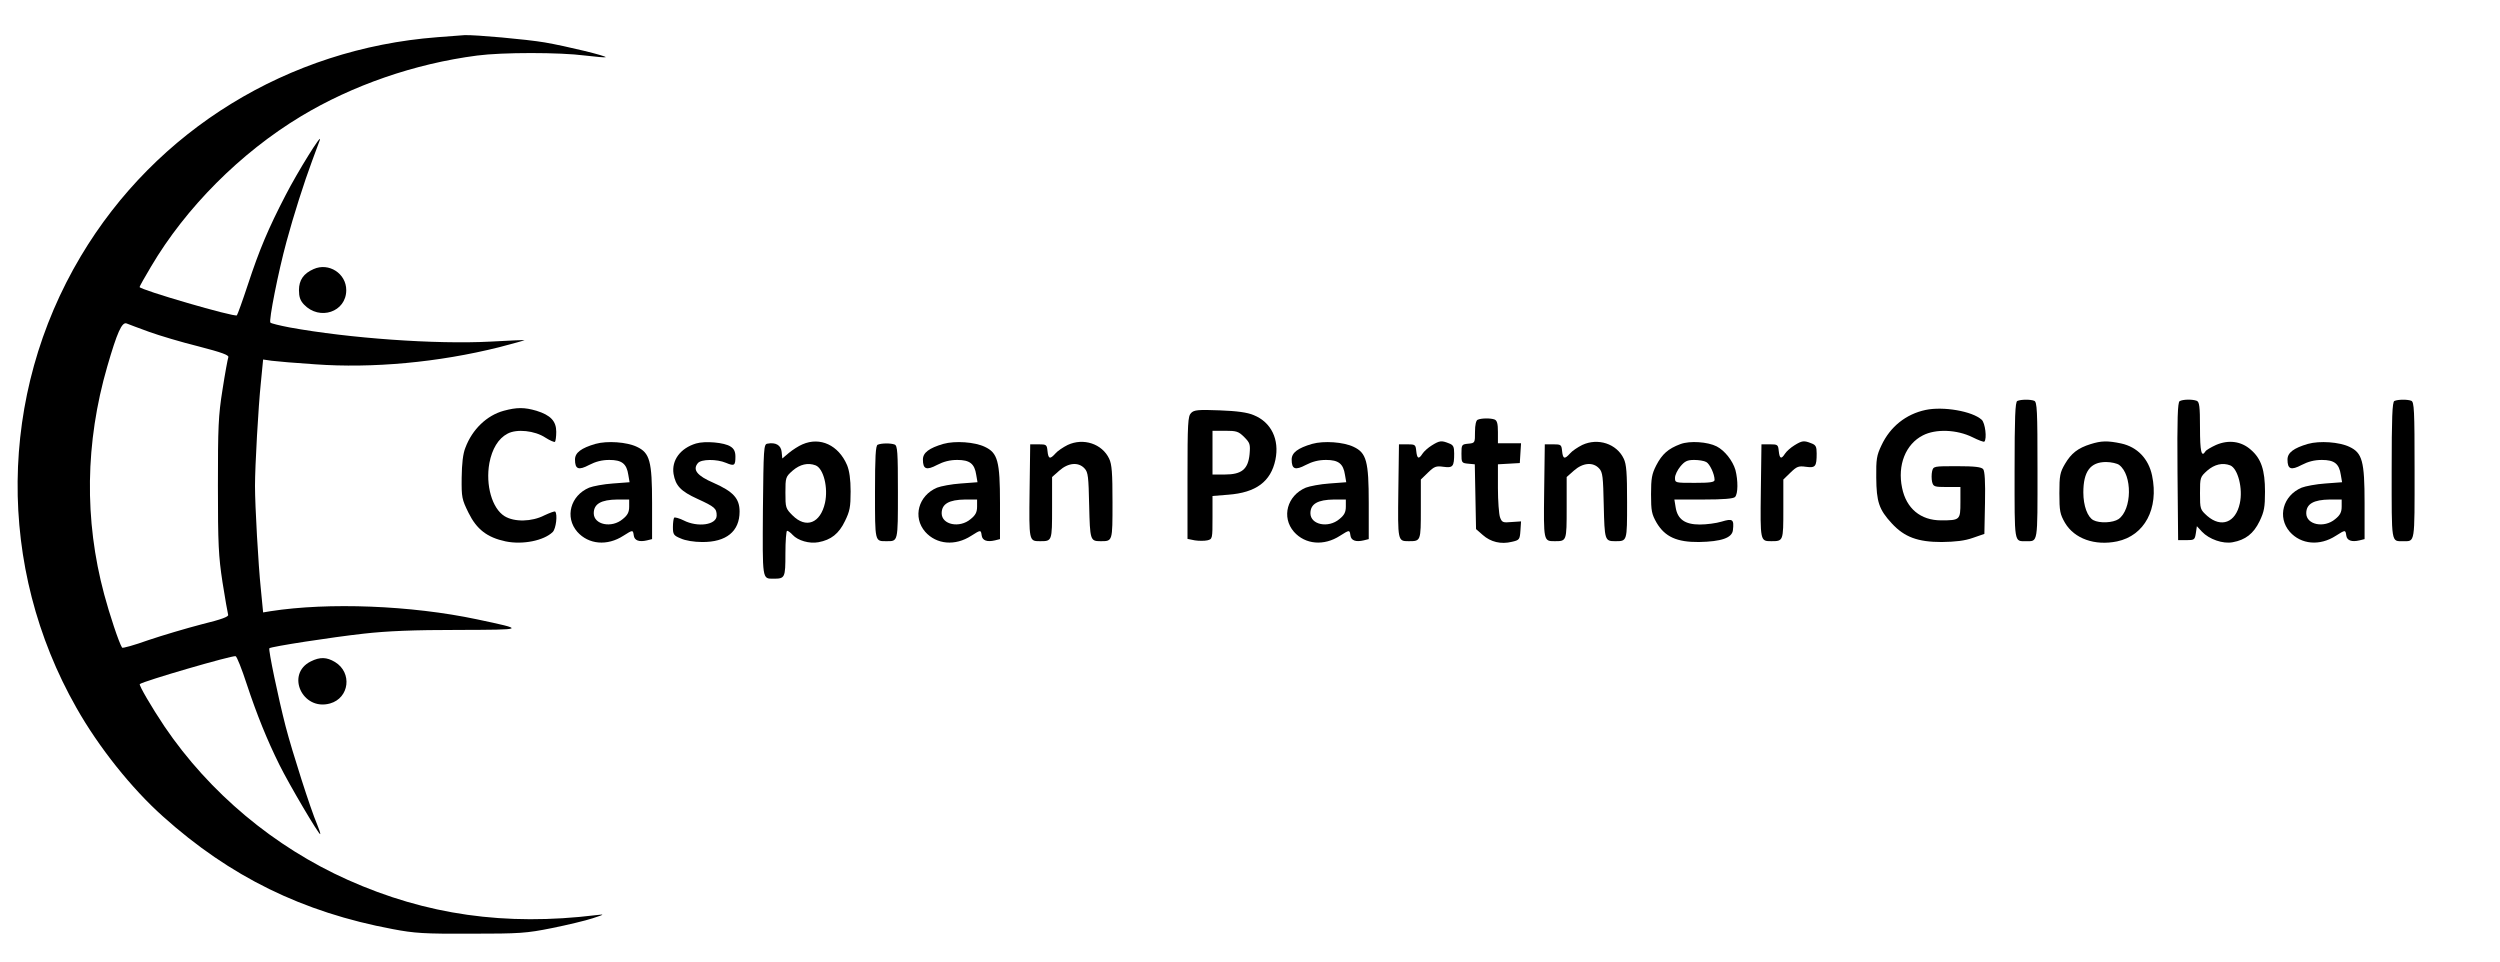 <svg version="1.0" xmlns="http://www.w3.org/2000/svg" width="130px" height="50px" viewBox="0 0 1200 450" preserveAspectRatio="xMidYMid meet">
<g transform="translate(0,450) scale(0.1,-0.1)" fill="#000000" stroke="none">
<path d="M2098 4379 c-714 -55 -1349 -445 -1710 -1051 -397 -666 -405 -1493
-21 -2168 107 -189 264 -386 415 -521 322 -289 670 -460 1103 -541 105 -20
151 -23 375 -22 235 0 266 2 390 27 74 15 162 36 195 47 58 19 59 20 16 15
-435 -53 -815 1 -1191 169 -354 158 -665 419 -880 736 -63 94 -124 199 -119
204 16 14 445 139 460 134 6 -2 30 -62 53 -133 49 -148 98 -269 157 -388 47
-95 191 -339 196 -333 2 2 -5 23 -15 47 -31 72 -119 347 -151 470 -35 136 -84
370 -78 375 8 8 299 53 452 70 115 13 243 18 454 18 325 1 326 1 90 51 -317
67 -712 82 -990 39 l-36 -6 -11 113 c-12 114 -28 399 -28 494 0 95 16 380 28
494 l11 113 41 -6 c23 -3 116 -11 208 -17 276 -20 592 9 884 82 69 18 123 33
122 34 -2 1 -75 -2 -163 -7 -264 -14 -680 16 -965 68 -47 9 -88 19 -92 23 -9
8 38 245 77 388 34 126 85 286 123 388 16 44 33 89 37 100 14 42 -107 -153
-164 -264 -83 -160 -126 -262 -181 -429 -26 -79 -50 -145 -53 -148 -10 -10
-467 123 -467 136 0 3 25 48 55 98 167 283 429 546 719 721 247 149 546 253
846 292 121 16 397 16 519 0 51 -6 95 -10 98 -8 6 6 -188 53 -292 71 -88 15
-335 37 -385 35 -14 -1 -73 -6 -132 -10z m-1383 -1414 c50 -18 157 -50 238
-70 112 -29 147 -42 143 -52 -3 -8 -16 -78 -28 -156 -20 -125 -22 -179 -22
-462 0 -281 3 -337 22 -462 12 -78 25 -148 27 -156 4 -9 -29 -22 -127 -46 -73
-19 -188 -53 -256 -76 -67 -24 -124 -40 -126 -36 -15 23 -61 162 -86 256 -96
357 -91 729 15 1094 47 162 70 215 93 206 9 -4 58 -22 107 -40z"></path>
<path d="M1505 3266 c-48 -21 -70 -53 -70 -101 0 -32 6 -50 24 -69 75 -79 203
-36 203 69 0 80 -84 134 -157 101z"></path>
<path d="M9683 2633 c-10 -4 -13 -80 -13 -333 0 -356 -3 -340 55 -340 58 0 55
-16 55 340 0 290 -2 329 -16 334 -18 7 -63 7 -81 -1z"></path>
<path d="M10462 2632 c-9 -7 -12 -81 -10 -338 l3 -329 40 0 c38 0 40 2 45 33
l5 34 24 -26 c35 -37 101 -60 148 -51 61 11 100 41 129 101 22 46 26 67 26
142 0 103 -18 158 -68 201 -46 41 -107 49 -167 23 -24 -11 -48 -25 -51 -31
-19 -31 -26 -1 -26 113 0 104 -3 125 -16 130 -22 8 -67 7 -82 -2z m243 -308
c37 -15 62 -112 46 -183 -20 -92 -89 -118 -156 -60 -34 31 -35 32 -35 109 0
77 1 78 35 109 35 30 73 39 110 25z"></path>
<path d="M11493 2633 c-10 -4 -13 -80 -13 -333 0 -356 -3 -340 55 -340 58 0
55 -16 55 340 0 290 -2 329 -16 334 -18 7 -63 7 -81 -1z"></path>
<path d="M2418 2586 c-81 -22 -151 -89 -184 -177 -12 -29 -17 -77 -18 -144 -1
-95 1 -104 33 -169 39 -79 89 -118 178 -137 83 -17 184 4 226 45 16 16 24 85
12 98 -3 3 -26 -6 -52 -18 -60 -31 -144 -33 -191 -4 -60 37 -92 149 -73 255
13 68 43 118 87 141 44 24 131 15 182 -19 22 -14 43 -23 46 -20 3 4 6 25 6 48
0 51 -27 80 -95 101 -58 17 -94 17 -157 0z"></path>
<path d="M9243 2590 c-94 -20 -170 -80 -212 -170 -23 -48 -26 -67 -25 -155 1
-116 13 -153 75 -220 60 -65 124 -89 239 -89 67 1 111 6 150 20 l55 19 3 149
c2 101 -1 153 -9 162 -9 10 -40 14 -125 14 -113 0 -114 0 -120 -25 -3 -14 -3
-36 0 -50 6 -23 10 -25 71 -25 l65 0 0 -74 c0 -84 -2 -86 -93 -86 -98 0 -167
57 -187 156 -23 109 17 210 100 252 62 32 163 28 238 -9 28 -14 54 -24 57 -21
13 14 4 90 -13 105 -45 41 -184 65 -269 47z"></path>
<path d="M5717 2575 c-15 -15 -17 -48 -17 -310 l0 -294 35 -7 c19 -3 46 -3 60
0 25 6 25 8 25 110 l0 103 75 6 c134 10 205 63 227 168 20 97 -20 180 -104
214 -30 13 -80 20 -164 23 -103 4 -123 2 -137 -13z m255 -115 c28 -28 30 -35
26 -82 -7 -73 -38 -98 -119 -98 l-59 0 0 105 0 105 61 0 c54 0 64 -3 91 -30z"></path>
<path d="M7093 2543 c-8 -3 -13 -25 -13 -58 0 -53 0 -54 -32 -57 -32 -3 -33
-5 -33 -48 0 -43 1 -45 32 -48 l32 -3 3 -155 3 -156 32 -28 c38 -34 88 -46
140 -33 36 8 38 11 41 53 l3 45 -45 -3 c-42 -4 -47 -2 -56 23 -5 14 -10 78
-10 140 l0 114 53 3 52 3 3 48 3 47 -55 0 -56 0 0 54 c0 40 -4 55 -16 60 -18
7 -63 7 -81 -1z"></path>
<path d="M2858 2427 c-68 -20 -98 -42 -98 -75 0 -47 17 -53 68 -26 31 16 61
24 97 24 60 0 83 -18 91 -72 l6 -35 -80 -6 c-45 -3 -96 -13 -114 -20 -90 -38
-118 -142 -57 -212 54 -61 144 -69 221 -19 46 29 46 29 50 2 3 -25 26 -33 64
-24 l24 6 0 173 c0 201 -11 241 -73 270 -48 23 -142 30 -199 14z m162 -301 c0
-26 -7 -41 -31 -60 -53 -45 -139 -27 -139 28 0 45 35 65 113 66 l57 0 0 -34z"></path>
<path d="M3341 2429 c-76 -23 -118 -81 -108 -146 10 -57 34 -83 115 -120 83
-38 92 -46 92 -80 0 -45 -91 -58 -159 -23 -21 10 -41 16 -45 13 -3 -4 -6 -24
-6 -45 0 -35 3 -41 38 -55 21 -10 64 -17 102 -17 116 -1 180 51 180 146 0 63
-30 96 -125 138 -79 34 -102 63 -75 95 16 19 90 20 135 1 40 -17 45 -13 45 30
0 24 -7 38 -23 48 -29 20 -123 28 -166 15z"></path>
<path d="M3852 2425 c-19 -8 -48 -27 -65 -41 l-32 -27 -3 31 c-3 33 -29 48
-69 40 -17 -3 -18 -22 -21 -317 -2 -338 -4 -331 50 -331 56 0 58 3 58 121 0
60 4 109 8 109 5 0 17 -9 27 -20 25 -27 80 -43 123 -35 61 11 99 41 128 102
23 47 27 67 27 142 0 58 -6 99 -17 126 -41 96 -129 137 -214 100z m63 -101
c38 -15 61 -107 45 -180 -22 -98 -91 -125 -156 -60 -33 33 -34 37 -34 109 0
73 1 76 35 106 35 30 73 39 110 25z"></path>
<path d="M4528 2427 c-68 -20 -98 -42 -98 -75 0 -47 17 -53 68 -26 31 16 61
24 97 24 60 0 83 -18 91 -72 l6 -35 -80 -6 c-45 -3 -96 -13 -114 -20 -90 -38
-118 -142 -57 -212 54 -61 144 -69 221 -19 46 29 46 29 50 2 3 -25 26 -33 64
-24 l24 6 0 173 c0 201 -11 241 -73 270 -48 23 -142 30 -199 14z m162 -301 c0
-26 -7 -41 -31 -60 -53 -45 -139 -27 -139 28 0 45 35 65 113 66 l57 0 0 -34z"></path>
<path d="M5125 2422 c-22 -11 -49 -29 -59 -41 -26 -29 -34 -27 -38 12 -3 30
-5 32 -43 32 l-40 0 -3 -224 c-3 -241 -3 -241 50 -241 58 0 58 -1 58 160 l0
148 35 31 c43 38 92 42 121 10 17 -18 19 -40 22 -177 4 -166 5 -172 54 -172
59 0 58 -3 58 187 0 141 -3 182 -16 209 -34 72 -124 101 -199 66z"></path>
<path d="M6298 2427 c-68 -20 -98 -42 -98 -75 0 -47 17 -53 68 -26 31 16 61
24 97 24 60 0 83 -18 91 -72 l6 -35 -80 -6 c-45 -3 -96 -13 -114 -20 -90 -38
-118 -142 -57 -212 54 -61 144 -69 221 -19 46 29 46 29 50 2 3 -25 26 -33 64
-24 l24 6 0 173 c0 201 -11 241 -73 270 -48 23 -142 30 -199 14z m162 -301 c0
-26 -7 -41 -31 -60 -53 -45 -139 -27 -139 28 0 45 35 65 113 66 l57 0 0 -34z"></path>
<path d="M6873 2420 c-18 -11 -38 -29 -45 -40 -18 -28 -26 -25 -30 13 -3 30
-5 32 -43 32 l-40 0 -3 -224 c-3 -241 -3 -241 50 -241 58 0 58 0 58 154 l0
142 34 33 c31 30 39 33 75 28 45 -6 51 1 51 64 0 33 -4 41 -26 49 -35 14 -44
13 -81 -10z"></path>
<path d="M7595 2422 c-22 -11 -49 -29 -59 -41 -26 -29 -34 -27 -38 12 -3 30
-5 32 -43 32 l-40 0 -3 -224 c-3 -241 -3 -241 50 -241 58 0 58 -1 58 160 l0
148 35 31 c43 38 92 42 121 10 17 -18 19 -40 22 -177 4 -166 5 -172 54 -172
59 0 58 -3 58 187 0 141 -3 182 -16 209 -34 72 -124 101 -199 66z"></path>
<path d="M8066 2426 c-59 -22 -88 -48 -116 -102 -21 -41 -25 -62 -25 -139 0
-80 3 -95 27 -137 40 -67 97 -93 203 -92 108 2 159 20 163 57 6 52 -1 57 -54
41 -26 -8 -73 -14 -105 -14 -71 0 -107 25 -116 83 l-6 37 140 0 c95 0 143 4
151 12 15 15 15 80 2 130 -13 44 -51 93 -90 113 -43 22 -129 28 -174 11z m124
-86 c17 -9 40 -58 40 -86 0 -11 -22 -14 -95 -14 -94 0 -95 0 -95 24 0 14 12
38 26 55 21 25 33 31 66 31 21 0 48 -4 58 -10z"></path>
<path d="M8613 2420 c-18 -11 -38 -29 -45 -40 -18 -28 -26 -25 -30 13 -3 30
-5 32 -43 32 l-40 0 -3 -224 c-3 -241 -3 -241 50 -241 58 0 58 0 58 154 l0
142 34 33 c31 30 39 33 75 28 45 -6 51 1 51 64 0 33 -4 41 -26 49 -35 14 -44
13 -81 -10z"></path>
<path d="M10035 2426 c-61 -19 -93 -44 -123 -95 -24 -41 -27 -56 -27 -141 0
-86 3 -100 27 -142 45 -76 143 -111 250 -89 132 28 201 157 168 316 -17 81
-71 137 -148 154 -66 14 -96 13 -147 -3z m137 -100 c64 -48 62 -214 -3 -260
-27 -18 -91 -21 -121 -5 -28 15 -48 69 -48 133 0 101 34 146 109 146 25 0 54
-7 63 -14z"></path>
<path d="M11078 2427 c-68 -20 -98 -42 -98 -75 0 -47 17 -53 68 -26 31 16 61
24 97 24 60 0 83 -18 91 -72 l6 -35 -80 -6 c-45 -3 -96 -13 -114 -20 -90 -38
-118 -142 -57 -212 54 -61 144 -69 221 -19 46 29 46 29 50 2 3 -25 26 -33 64
-24 l24 6 0 173 c0 201 -11 241 -73 270 -48 23 -142 30 -199 14z m162 -301 c0
-26 -7 -41 -31 -60 -53 -45 -139 -27 -139 28 0 45 35 65 113 66 l57 0 0 -34z"></path>
<path d="M4213 2423 c-10 -3 -13 -59 -13 -228 0 -241 -1 -235 55 -235 56 0 55
-6 55 235 0 194 -2 224 -16 229 -18 7 -63 7 -81 -1z"></path>
<path d="M1492 1383 c-122 -60 -41 -239 92 -202 93 26 108 148 24 199 -40 24
-72 25 -116 3z"></path>
</g>
</svg>